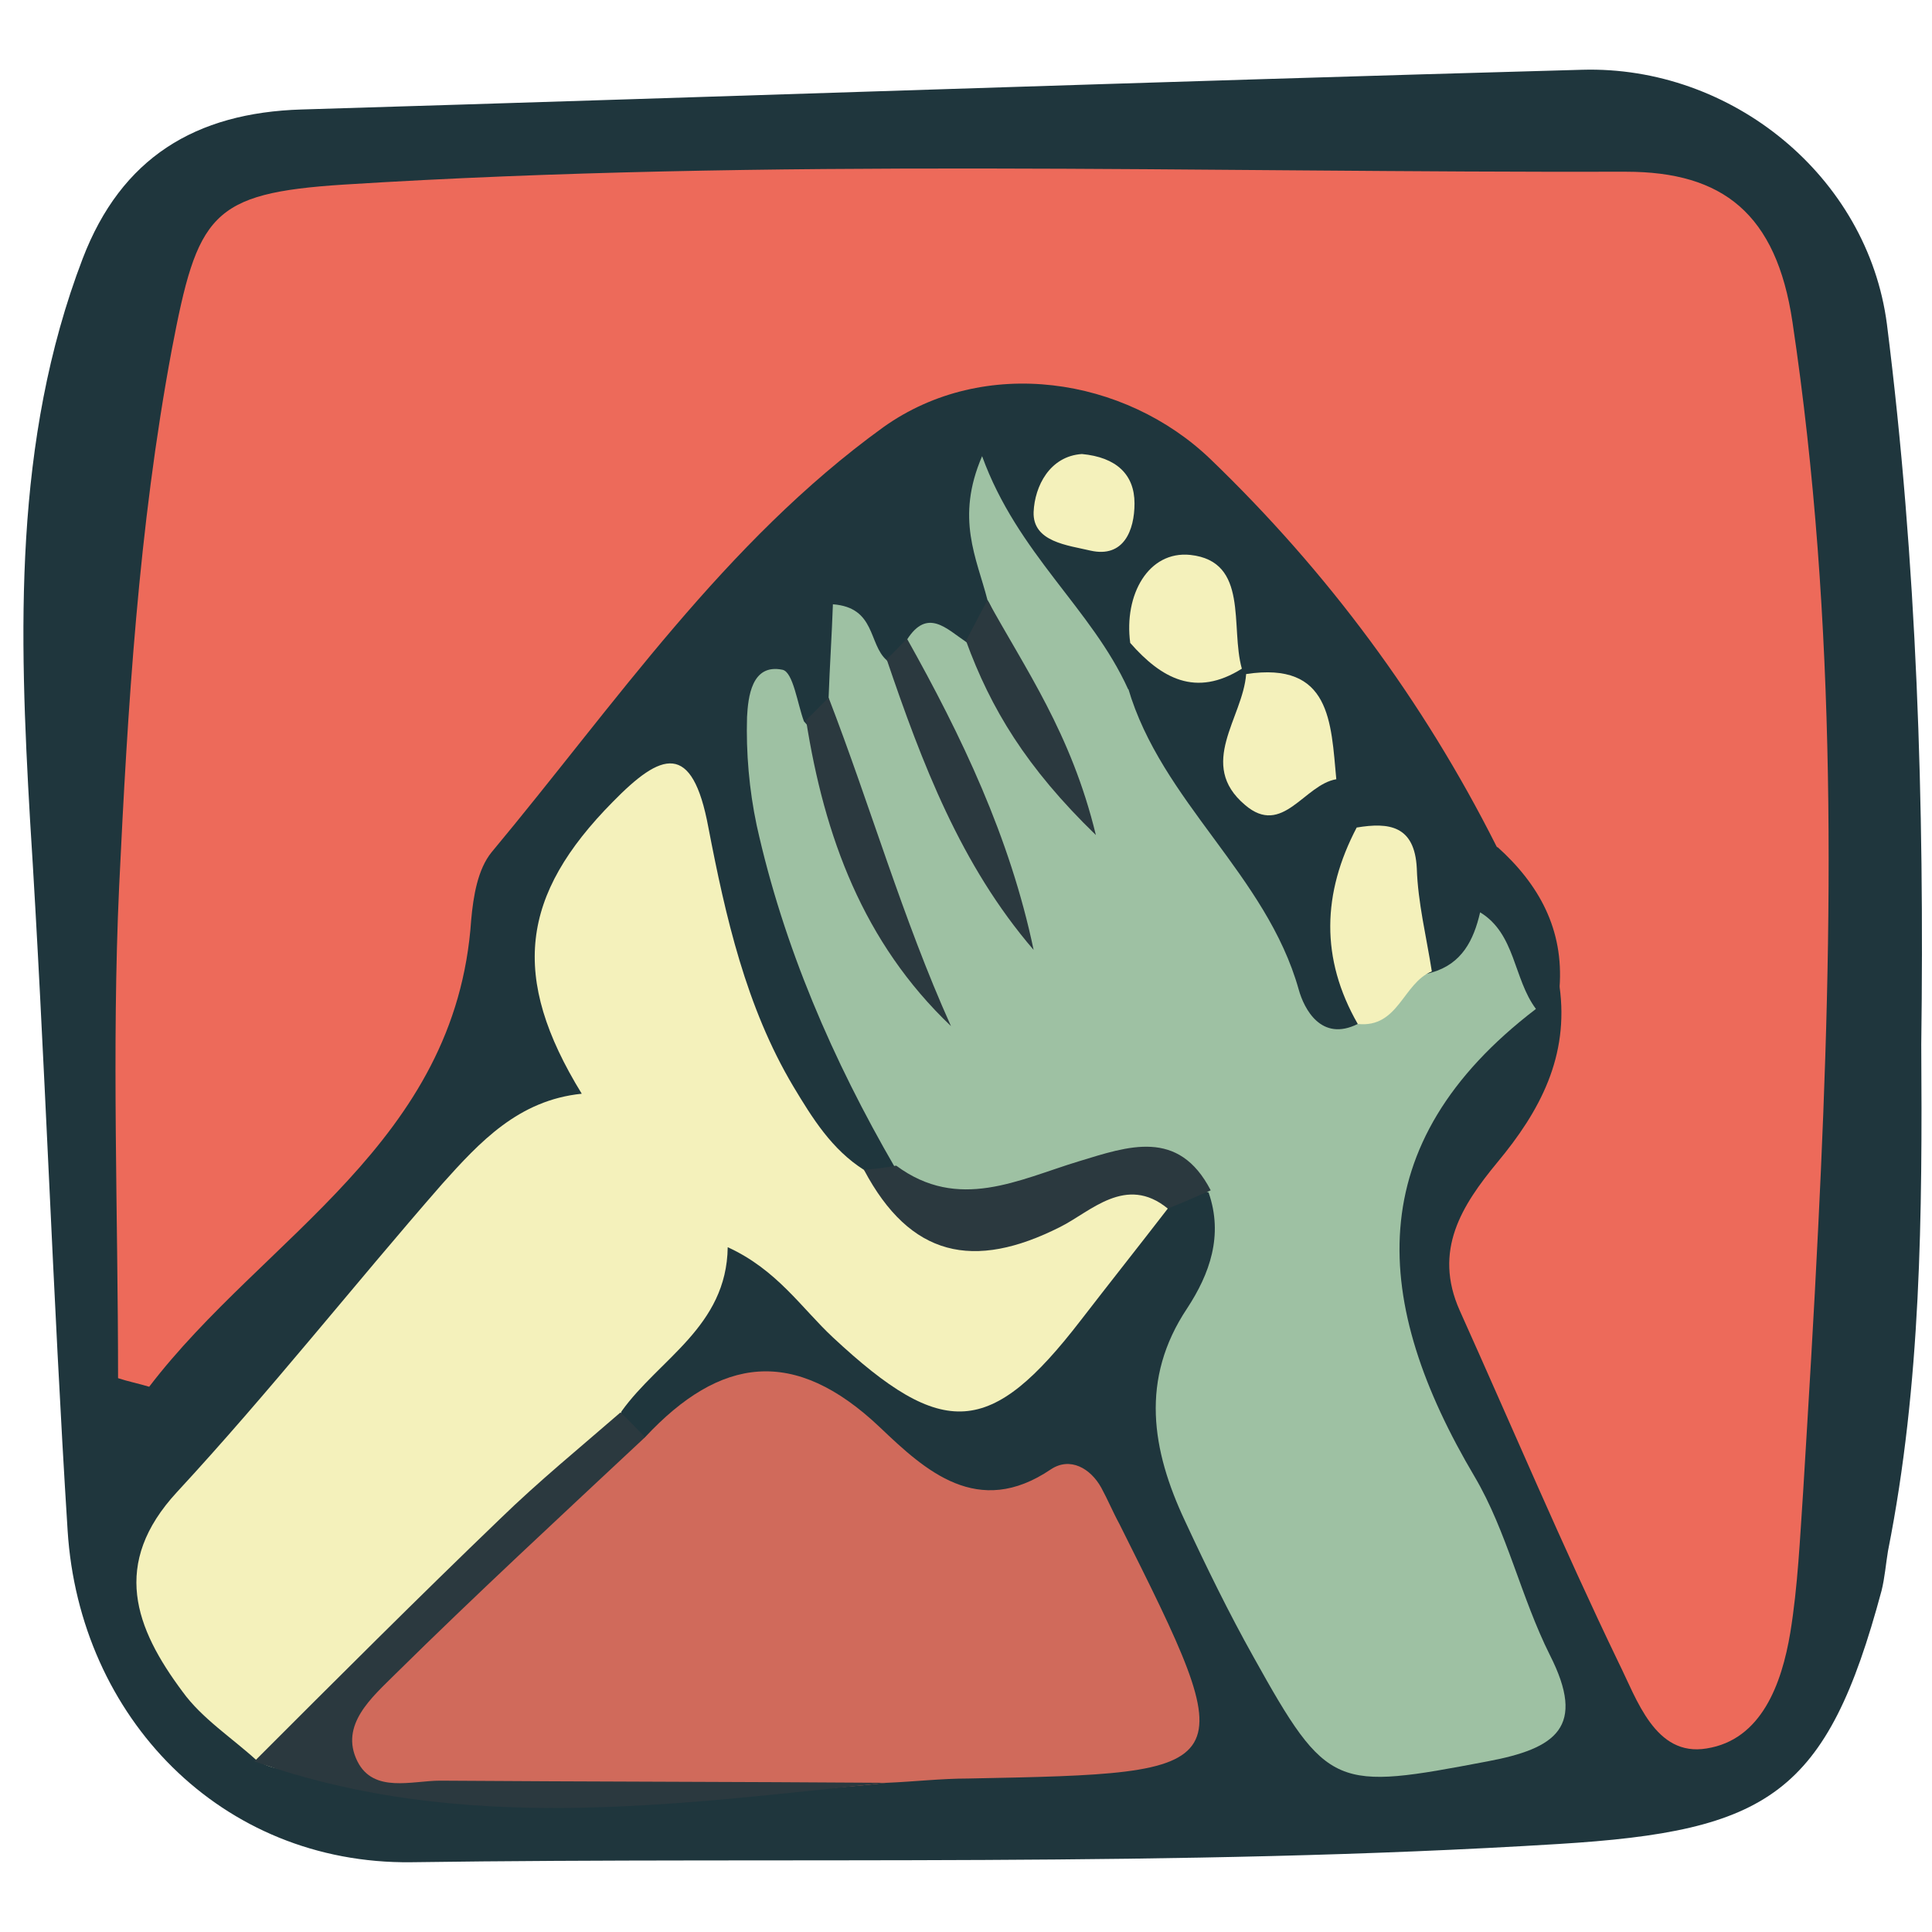 <?xml version="1.0" encoding="utf-8"?>
<!-- Generator: Adobe Illustrator 19.0.0, SVG Export Plug-In . SVG Version: 6.00 Build 0)  -->
<svg version="1.1" id="Layer_1" xmlns="http://www.w3.org/2000/svg" xmlns:xlink="http://www.w3.org/1999/xlink" x="0px" y="0px"
	 viewBox="0 0 180 180" style="enable-background:new 0 0 180 180;" xml:space="preserve">
<style type="text/css">
	.st0{fill:#1F363D;}
	.st1{fill:#ED6A5A;}
	.st2{fill:#9EC1A3;}
	.st3{fill:#F4F1BB;}
	.st4{fill:#D06A5B;}
	.st5{fill:#2B393F;}
</style>
<g>
	<path class="st0" d="M179,97.3c0.1,15.8,0,31.6-3.1,47.2c-0.2,1.2-0.3,2.5-0.6,3.7c-5.1,19-10.5,22.4-30.1,23.6
		c-35.6,2.2-71.3,1.2-106.9,1.7c-17.7,0.2-30.9-13.5-32-30.9c-1.4-22.1-2.1-44.2-3.5-66.2c-1-17.3-1.6-35.3,4.9-52.3
		c3.6-9.4,10.5-13.6,20.4-13.9C67.9,9,107.7,7.6,147.4,6.5c13.9-0.4,26.6,9.9,28.4,23.7C178.6,52.4,179.3,74.9,179,97.3z"/>
	<path class="st1" d="M139.4,78.8c-6.8-13.5-15.7-25.5-26.6-36c-8-7.7-21.1-9.7-30.5-3c-14.8,10.7-25,25.8-36.5,39.6
		c-1.3,1.6-1.7,4.1-1.9,6.3c-1.4,20.8-19.3,29.5-30,43.5c-1-0.3-2-0.5-2.9-0.8c0-15.3-0.6-30.6,0.1-45.8c0.8-16.7,1.8-33.4,4.9-50
		C18.4,20,19.6,18,32,17.2c39.8-2.5,79.7-1.1,119.5-1.2c9,0,14,3.9,15.5,14c4.2,28.1,3.8,56.1,2.4,84.3c-0.4,8.2-0.9,16.4-1.4,24.6
		c-0.3,4.4-0.5,8.9-1.2,13.2c-0.8,4.8-2.7,10-7.8,10.8c-4.8,0.8-6.5-4.6-8.2-8c-5.2-10.8-9.9-21.9-14.8-32.8
		c-2.5-5.6,0.2-9.8,3.5-13.8c4-4.8,6.7-9.9,5.8-16.4C141,88.5,141.8,83,139.4,78.8z"/>
	<path class="st2" d="M92,55.9c-1-3.9-3-7.6-0.5-13.4c3.3,9.1,10.2,14.2,13.6,21.7c8.5,4,10.5,13.3,16.1,19.8c1.7,2,2.4,4.6,5.5,5.1
		c2.1,1.3,4.2,2.3,6.7,1.5c2.8-0.8,3.9-3,4.5-5.6c8.1-0.6,4,5.7,5.2,9c-16.5,12.6-15.3,27.4-5.7,43.6c3,5.1,4.3,11.2,7,16.6
		c3.4,6.7,0.6,8.7-5.8,9.9c-14.2,2.7-14.9,2.7-21.8-9.7c-2.3-4.1-4.4-8.4-6.4-12.7c-3.1-6.6-4.2-13.2,0.2-19.8
		c2.1-3.2,3.4-6.8,2-10.8c-6.1-2.2-12-0.1-17.3,2c-6,2.4-9.5,1.5-11.9-4.3c-5.8-10-10.4-20.6-12.9-31.9c-0.7-3.3-1-6.8-0.9-10.1
		c0.1-1.8,0.4-5,3.3-4.4c1,0.2,1.4,3.2,2,4.8c4.2,4.6,3.3,11.4,6.7,15.6C79,77.6,77.2,71.5,77.2,65c0.1-2.9,0.3-5.8,0.4-8.7
		c4,0.3,3.3,3.7,5,5.2c4.2,4.3,5.2,10.2,7.7,14.6c-1.9-5-5.5-10.2-5.8-16.5c1.9-3,3.7-1,5.5,0.2c2.1,1.4,3.5,3.3,4.3,5.5
		C92,62.6,93.8,58.8,92,55.9z"/>
	<path class="st3" d="M108.8,112.6c-2.7,3.5-5.4,6.9-8.1,10.4c-8.4,10.9-12.8,11.2-23.1,1.6c-2.9-2.7-5.2-6.3-9.8-8.4
		c-0.1,7.4-6.4,10.4-9.9,15.3c-1.6,5.6-4.6,10.4-9,13.9c-6.1,4.9-11.7,10.4-17.1,15.9c-2.2,2.2-4.2,4.9-7.9,2.7
		c-2.3-2.1-5.1-3.9-6.9-6.4c-4.4-5.9-6.7-11.9-0.5-18.6c8.6-9.3,16.4-19.2,24.7-28.7c3.5-3.9,7.1-7.8,13-8.4
		c-6.7-10.9-5.7-18.5,2.9-27.2c4.5-4.6,7.4-5.7,8.9,2.4c1.6,8.3,3.5,16.7,7.9,24.1c1.8,3,3.6,5.9,6.6,7.8c6.3,6,13.1,4.6,20.3,1.8
		C103.5,109.8,107.5,105.8,108.8,112.6z"/>
	<path class="st4" d="M60.1,133.9c7-7.5,13.9-8.5,21.9-0.9c4.2,4,9.1,8.5,15.9,3.9c1.8-1.2,3.7-0.1,4.7,1.7c0.6,1.1,1.1,2.3,1.7,3.4
		c11.6,23.2,11.6,23.2-14.1,23.7c-2.5,0-5.1,0.3-7.6,0.4c-15.7,1.8-31.5,0.5-47.2,0.7c-7.2,0.1-6.3-4.3-3.2-7.9
		C40.3,149.4,48.6,139.8,60.1,133.9z"/>
	<path class="st5" d="M60.1,133.9c-7.8,7.3-15.7,14.6-23.3,22.1c-2.1,2.1-5.2,4.7-3.5,8.1c1.5,3,5.1,1.8,7.7,1.8
		c13.9,0.1,27.7,0.1,41.6,0.2c-19.7,2-39.4,4.9-58.9-2c7.6-7.6,15.2-15.2,22.9-22.6c3.6-3.5,7.4-6.6,11.2-9.9
		C58.6,132.3,59.3,133.1,60.1,133.9z"/>
	<path class="st0" d="M126.5,95.4c-3.4,1.7-5-1.4-5.5-3.2c-3-10.7-12.8-17.5-15.9-28.1c0.2-1.1,0.4-2.2,0.6-3.3
		c4.5-3.1,7.6,0.5,10.9,2.5l0.4,0.5c3.4,3.1,4.2,8.4,8.9,10.4c0.1,1,0.3,2,0.4,3C129.3,83.2,129,89.3,126.5,95.4z"/>
	<path class="st5" d="M108.8,112.6c-3.9-3.2-7.2,0.3-10,1.7c-8.1,4.1-14,2.8-18.3-5.3c1-0.1,2-0.2,3-0.4c5.8,4.3,11.4,1.3,17-0.4
		c4.6-1.4,9.3-3.1,12.3,2.7C111.4,111.5,110.1,112.1,108.8,112.6z"/>
	<path class="st3" d="M126.5,95.4c-3.5-6.1-3.3-12.2-0.1-18.3c3-0.5,5.4-0.2,5.6,3.8c0.1,3.2,0.9,6.4,1.4,9.6
		C130.7,91.6,130.3,95.8,126.5,95.4z"/>
	<path class="st5" d="M84.5,59.5c5.1,9.1,9.6,18.5,11.8,29c-6.8-7.9-10.4-17.4-13.7-27.1C83.3,60.8,83.9,60.1,84.5,59.5z"/>
	<path class="st5" d="M77.2,65c3.9,10.1,6.9,20.6,11.4,30.6c-8.2-7.8-11.8-17.7-13.5-28.5C75.8,66.4,76.5,65.7,77.2,65z"/>
	<path class="st3" d="M124.5,72.6c-3,0.5-5,5.4-8.5,2.4c-4.5-3.8-0.2-8.1,0.1-12.2C124,61.6,124,67.3,124.5,72.6z"/>
	<path class="st3" d="M115.7,62.3c-4.3,2.7-7.5,0.9-10.4-2.4c-0.6-4.5,1.7-8.6,5.6-8.2C116.4,52.3,114.6,58.4,115.7,62.3z"/>
	<path class="st5" d="M92,55.9c3.5,6.4,7.8,12.4,10.1,21.9C95.6,71.5,92.3,66,90,59.7C90.7,58.4,91.3,57.2,92,55.9z"/>
	<path class="st3" d="M100.8,42.3c3.2,0.3,4.9,1.9,4.9,4.6c0,2.5-1,5.1-4.1,4.4c-2.1-0.5-5.4-0.8-5.3-3.6
		C96.4,45.3,97.8,42.5,100.8,42.3z"/>
	<path class="st0" d="M143.1,94c-2.1-2.8-1.9-7-5.2-9c0.5-2,1-4.1,1.6-6.1c3.9,3.5,6.2,7.7,5.8,13.1C144.5,92.6,143.8,93.3,143.1,94
		z"/>
</g>
</svg>

